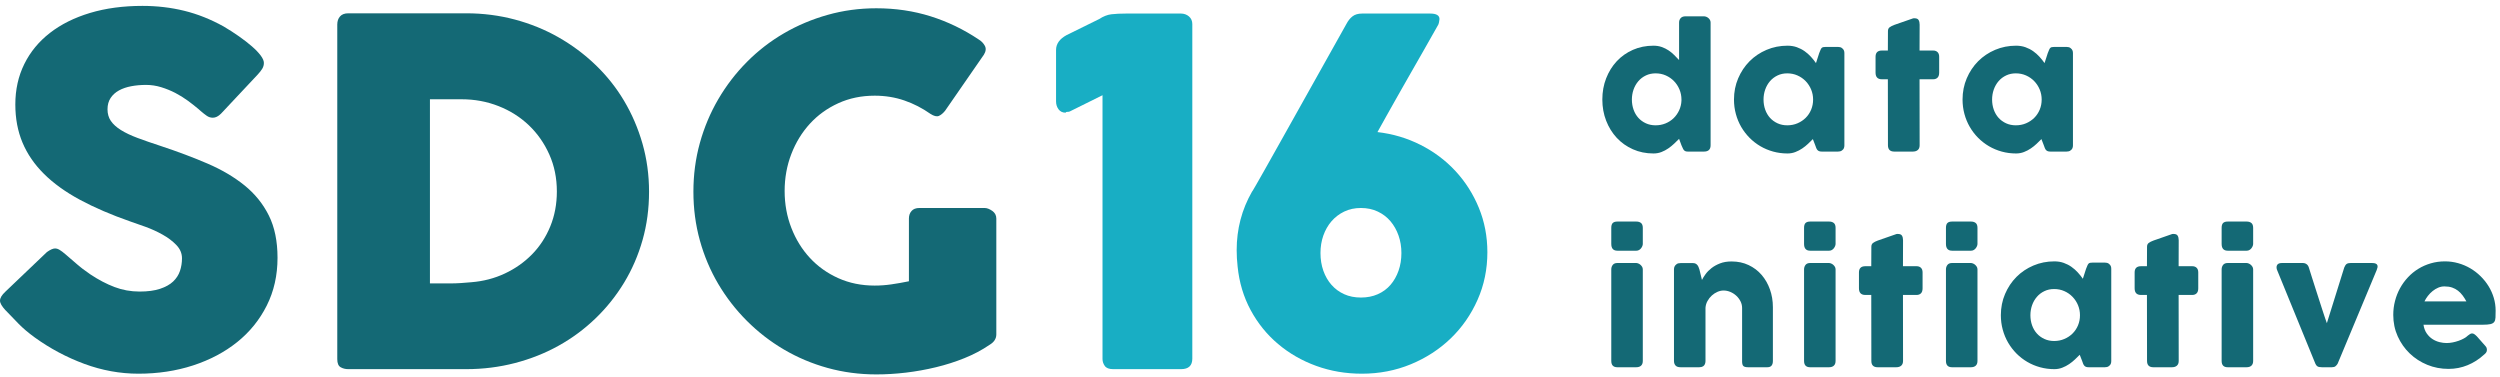 <?xml version="1.0" encoding="UTF-8" standalone="no"?>
<svg width="199px" height="30px" viewBox="0 0 199 30" version="1.1" xmlns="http://www.w3.org/2000/svg" xmlns:xlink="http://www.w3.org/1999/xlink">
    <!-- Generator: Sketch 3.8.3 (29802) - http://www.bohemiancoding.com/sketch -->
    <title>logo</title>
    <desc>Created with Sketch.</desc>
    <defs></defs>
    <g id="Page-1" stroke="none" stroke-width="1" fill="none" fill-rule="evenodd">
        <g id="logo">
            <path d="M5.204,20.235 C5.419,20.413 5.696,20.651 6.033,20.949 C6.369,21.248 6.754,21.544 7.186,21.836 C7.834,22.268 8.476,22.605 9.111,22.846 C9.746,23.088 10.413,23.208 11.112,23.208 C11.761,23.208 12.304,23.135 12.742,22.989 C13.181,22.843 13.527,22.65 13.781,22.409 C14.035,22.167 14.216,21.888 14.325,21.57 C14.432,21.253 14.486,20.917 14.486,20.561 C14.486,20.167 14.337,19.815 14.038,19.504 C13.74,19.193 13.374,18.917 12.942,18.676 C12.51,18.435 12.059,18.228 11.589,18.057 C11.119,17.885 10.712,17.743 10.369,17.628 C8.844,17.095 7.51,16.521 6.366,15.905 C5.223,15.289 4.269,14.603 3.507,13.848 C2.745,13.093 2.173,12.261 1.792,11.353 C1.411,10.445 1.22,9.433 1.22,8.315 C1.22,7.135 1.458,6.061 1.935,5.097 C2.411,4.132 3.091,3.307 3.974,2.621 C4.857,1.935 5.921,1.405 7.167,1.03 C8.412,0.656 9.803,0.469 11.341,0.469 C12.497,0.469 13.606,0.599 14.667,0.859 C15.728,1.12 16.774,1.536 17.803,2.108 C18.235,2.362 18.645,2.626 19.032,2.899 C19.42,3.172 19.76,3.436 20.052,3.69 C20.344,3.944 20.576,4.185 20.748,4.414 C20.919,4.643 21.005,4.84 21.005,5.005 C21.005,5.17 20.964,5.323 20.881,5.462 C20.798,5.603 20.674,5.761 20.509,5.939 L17.593,9.046 C17.377,9.262 17.161,9.37 16.945,9.37 C16.767,9.37 16.605,9.32 16.459,9.217 C16.313,9.116 16.151,8.989 15.973,8.836 L15.802,8.684 C15.547,8.467 15.264,8.245 14.953,8.017 C14.642,7.788 14.308,7.582 13.953,7.397 C13.597,7.213 13.222,7.061 12.828,6.94 C12.434,6.819 12.034,6.759 11.627,6.759 C11.208,6.759 10.814,6.794 10.445,6.864 C10.077,6.933 9.753,7.044 9.473,7.197 C9.194,7.35 8.971,7.55 8.806,7.798 C8.641,8.045 8.558,8.348 8.558,8.703 C8.558,9.059 8.647,9.367 8.825,9.627 C9.003,9.888 9.27,10.129 9.626,10.352 C9.981,10.575 10.423,10.784 10.951,10.981 C11.477,11.178 12.091,11.391 12.79,11.619 C14.137,12.064 15.379,12.531 16.516,13.02 C17.654,13.509 18.635,14.088 19.461,14.755 C20.287,15.422 20.932,16.22 21.396,17.147 C21.86,18.075 22.091,19.199 22.091,20.52 C22.091,21.919 21.805,23.186 21.234,24.323 C20.662,25.461 19.877,26.43 18.88,27.23 C17.882,28.031 16.71,28.65 15.363,29.089 C14.016,29.527 12.567,29.746 11.017,29.746 C9.556,29.746 8.12,29.484 6.709,28.963 C5.299,28.44 3.983,27.739 2.764,26.86 C2.255,26.49 1.826,26.127 1.477,25.77 C1.127,25.413 0.851,25.127 0.648,24.91 L0.591,24.853 C0.578,24.827 0.565,24.811 0.553,24.804 C0.54,24.798 0.527,24.789 0.515,24.776 C0.502,24.75 0.489,24.735 0.477,24.728 C0.464,24.722 0.451,24.712 0.438,24.699 C0.146,24.381 4.6875e-05,24.126 4.6875e-05,23.935 C4.6875e-05,23.718 0.146,23.476 0.438,23.208 L3.736,20.063 C4.003,19.873 4.219,19.777 4.384,19.777 C4.499,19.777 4.619,19.815 4.746,19.892 C4.873,19.968 5.026,20.082 5.204,20.235" id="Fill-1" fill="#146975"></path>
            <path d="M34.223,7.902 L34.223,22.56 L35.825,22.56 C36.117,22.56 36.403,22.551 36.682,22.532 C36.962,22.512 37.241,22.49 37.521,22.465 C38.474,22.389 39.363,22.157 40.19,21.769 C41.015,21.382 41.737,20.873 42.353,20.244 C42.969,19.615 43.452,18.875 43.801,18.024 C44.151,17.172 44.326,16.245 44.326,15.241 C44.326,14.173 44.126,13.192 43.725,12.296 C43.325,11.4 42.782,10.625 42.096,9.97 C41.409,9.316 40.605,8.808 39.684,8.446 C38.763,8.083 37.781,7.902 36.74,7.902 L34.223,7.902 Z M51.664,15.26 C51.664,16.607 51.493,17.887 51.149,19.101 C50.806,20.314 50.317,21.445 49.682,22.494 C49.046,23.542 48.287,24.492 47.404,25.343 C46.521,26.194 45.542,26.919 44.468,27.516 C43.394,28.113 42.235,28.574 40.99,28.898 C39.744,29.222 38.455,29.384 37.121,29.384 L27.724,29.384 C27.495,29.384 27.292,29.334 27.114,29.231 C26.936,29.13 26.847,28.914 26.847,28.583 L26.847,1.955 C26.847,1.689 26.92,1.473 27.066,1.308 C27.212,1.142 27.431,1.059 27.724,1.059 L37.121,1.059 C38.455,1.059 39.742,1.225 40.98,1.555 C42.219,1.885 43.376,2.356 44.45,2.966 C45.523,3.576 46.505,4.306 47.394,5.158 C48.284,6.009 49.043,6.962 49.672,8.017 C50.301,9.071 50.79,10.209 51.14,11.428 C51.489,12.648 51.664,13.926 51.664,15.26 L51.664,15.26 Z" id="Fill-4" fill="#146975"></path>
            <path d="M74.065,9.065 C73.417,8.608 72.724,8.252 71.987,7.998 C71.25,7.744 70.462,7.616 69.624,7.616 C68.569,7.616 67.604,7.817 66.727,8.217 C65.85,8.617 65.097,9.16 64.468,9.847 C63.839,10.533 63.346,11.337 62.991,12.258 C62.635,13.179 62.457,14.161 62.457,15.203 C62.457,16.244 62.635,17.223 62.991,18.138 C63.346,19.053 63.839,19.851 64.468,20.53 C65.097,21.21 65.85,21.747 66.727,22.141 C67.604,22.535 68.569,22.732 69.624,22.732 C70.069,22.732 70.51,22.7 70.949,22.636 C71.387,22.573 71.854,22.491 72.35,22.389 L72.35,17.395 C72.35,17.153 72.419,16.953 72.56,16.794 C72.699,16.635 72.909,16.556 73.188,16.556 L78.373,16.556 C78.563,16.556 78.766,16.633 78.982,16.785 C79.199,16.937 79.307,17.141 79.307,17.395 L79.307,26.62 C79.307,26.963 79.123,27.243 78.754,27.459 C78.157,27.865 77.496,28.215 76.772,28.507 C76.048,28.8 75.292,29.041 74.504,29.231 C73.716,29.422 72.918,29.565 72.112,29.661 C71.304,29.756 70.52,29.803 69.757,29.803 C68.41,29.803 67.117,29.632 65.879,29.289 C64.64,28.946 63.479,28.456 62.4,27.821 C61.32,27.186 60.338,26.427 59.455,25.543 C58.572,24.66 57.813,23.682 57.177,22.608 C56.542,21.534 56.053,20.378 55.709,19.139 C55.366,17.9 55.195,16.607 55.195,15.26 C55.195,13.913 55.366,12.62 55.709,11.381 C56.053,10.142 56.542,8.979 57.177,7.893 C57.813,6.807 58.572,5.819 59.455,4.929 C60.338,4.039 61.32,3.28 62.4,2.651 C63.479,2.022 64.64,1.533 65.879,1.184 C67.117,0.834 68.41,0.659 69.757,0.659 C71.282,0.659 72.721,0.872 74.075,1.298 C75.428,1.724 76.702,2.337 77.896,3.137 C78.112,3.264 78.277,3.433 78.392,3.643 C78.506,3.852 78.481,4.09 78.315,4.357 L75.228,8.818 C75.062,9.021 74.897,9.157 74.732,9.227 C74.567,9.297 74.345,9.243 74.065,9.065" id="Fill-6" fill="#146975"></path>
            <path d="M84.062,3.976 C84.062,3.493 84.341,3.099 84.901,2.794 L87.493,1.517 C87.823,1.301 88.147,1.174 88.465,1.136 C88.782,1.098 89.189,1.078 89.685,1.078 L93.993,1.078 C94.247,1.078 94.463,1.155 94.641,1.308 C94.818,1.46 94.908,1.663 94.908,1.917 L94.908,28.545 C94.908,29.104 94.609,29.384 94.012,29.384 L88.599,29.384 C88.281,29.384 88.061,29.298 87.94,29.126 C87.82,28.955 87.76,28.774 87.76,28.583 L87.76,7.579 L85.148,8.875 C85.085,8.9 85.022,8.909 84.958,8.903 C84.894,8.897 84.85,8.919 84.824,8.97 C84.583,8.97 84.396,8.881 84.262,8.703 C84.129,8.525 84.062,8.315 84.062,8.074 L84.062,3.976 Z" id="Fill-8" fill="#18AEC4"></path>
            <path d="M105.11,20.139 C105.11,20.648 105.186,21.118 105.338,21.55 C105.491,21.982 105.707,22.357 105.986,22.674 C106.266,22.992 106.603,23.24 106.997,23.418 C107.39,23.596 107.835,23.684 108.331,23.684 C108.827,23.684 109.275,23.596 109.675,23.418 C110.075,23.24 110.412,22.992 110.685,22.674 C110.959,22.357 111.171,21.982 111.324,21.55 C111.476,21.118 111.552,20.648 111.552,20.139 C111.552,19.644 111.476,19.18 111.324,18.748 C111.171,18.316 110.959,17.938 110.685,17.614 C110.412,17.29 110.075,17.032 109.675,16.842 C109.275,16.651 108.827,16.556 108.331,16.556 C107.835,16.556 107.39,16.651 106.997,16.842 C106.603,17.032 106.266,17.29 105.986,17.614 C105.707,17.938 105.491,18.316 105.338,18.748 C105.186,19.18 105.11,19.644 105.11,20.139 M98.515,21.226 C98.489,21.01 98.47,20.791 98.458,20.568 C98.445,20.346 98.439,20.127 98.439,19.911 C98.439,18.233 98.845,16.683 99.658,15.26 C99.671,15.247 99.693,15.216 99.725,15.164 C99.757,15.114 99.846,14.962 99.992,14.707 C100.138,14.453 100.364,14.056 100.669,13.516 C100.974,12.976 101.403,12.214 101.955,11.228 C102.508,10.244 103.206,8.996 104.052,7.483 C104.897,5.971 105.936,4.116 107.169,1.917 C107.308,1.65 107.473,1.444 107.664,1.298 C107.854,1.152 108.109,1.079 108.426,1.079 L113.839,1.079 C114.335,1.079 114.583,1.225 114.583,1.517 C114.583,1.568 114.57,1.653 114.545,1.774 C114.519,1.895 114.494,1.968 114.469,1.994 C114.024,2.782 113.633,3.471 113.297,4.062 C112.96,4.652 112.655,5.186 112.382,5.662 C112.108,6.139 111.86,6.575 111.638,6.968 C111.416,7.362 111.199,7.744 110.99,8.112 C110.78,8.481 110.568,8.859 110.352,9.246 C110.135,9.634 109.901,10.056 109.646,10.514 C110.866,10.654 112.01,10.994 113.077,11.534 C114.145,12.074 115.072,12.769 115.86,13.621 C116.648,14.472 117.267,15.448 117.718,16.546 C118.169,17.646 118.395,18.824 118.395,20.082 C118.395,21.429 118.135,22.69 117.614,23.866 C117.092,25.042 116.381,26.065 115.479,26.935 C114.576,27.805 113.518,28.491 112.306,28.994 C111.092,29.495 109.792,29.746 108.407,29.746 C107.124,29.746 105.913,29.54 104.776,29.127 C103.639,28.714 102.625,28.132 101.736,27.382 C100.846,26.633 100.119,25.734 99.553,24.685 C98.988,23.637 98.642,22.484 98.515,21.226" id="Fill-10" fill="#18AEC4"></path>
            <path d="M129.898,7.923 C129.898,8.211 129.943,8.48 130.032,8.73 C130.121,8.981 130.248,9.197 130.414,9.381 C130.579,9.563 130.779,9.708 131.012,9.815 C131.245,9.922 131.503,9.975 131.786,9.975 C132.065,9.975 132.327,9.925 132.573,9.825 C132.819,9.725 133.034,9.586 133.217,9.41 C133.4,9.233 133.547,9.025 133.658,8.786 C133.769,8.546 133.832,8.289 133.844,8.015 L133.844,7.923 C133.844,7.645 133.792,7.379 133.688,7.126 C133.583,6.874 133.438,6.652 133.253,6.46 C133.068,6.268 132.85,6.117 132.6,6.006 C132.349,5.894 132.078,5.839 131.786,5.839 C131.503,5.839 131.245,5.894 131.012,6.006 C130.779,6.117 130.579,6.268 130.414,6.46 C130.248,6.652 130.121,6.874 130.032,7.126 C129.943,7.379 129.898,7.645 129.898,7.923 L129.898,7.923 Z M133.655,11.053 C133.537,11.171 133.408,11.297 133.266,11.432 C133.125,11.567 132.969,11.693 132.799,11.811 C132.629,11.929 132.446,12.026 132.25,12.102 C132.054,12.178 131.843,12.216 131.616,12.216 C131.024,12.216 130.478,12.105 129.98,11.883 C129.481,11.661 129.052,11.357 128.693,10.971 C128.334,10.586 128.053,10.131 127.85,9.609 C127.647,9.086 127.546,8.524 127.546,7.923 C127.546,7.318 127.647,6.755 127.85,6.235 C128.053,5.714 128.334,5.261 128.693,4.875 C129.052,4.49 129.481,4.187 129.98,3.967 C130.478,3.747 131.024,3.637 131.616,3.637 C131.856,3.637 132.075,3.672 132.273,3.742 C132.471,3.812 132.652,3.901 132.815,4.01 C132.978,4.118 133.129,4.242 133.266,4.379 C133.403,4.516 133.533,4.65 133.655,4.781 L133.655,1.795 C133.655,1.656 133.697,1.538 133.782,1.442 C133.867,1.347 133.995,1.299 134.164,1.299 L135.634,1.299 C135.691,1.299 135.751,1.311 135.814,1.334 C135.877,1.358 135.935,1.392 135.987,1.436 C136.04,1.479 136.082,1.531 136.115,1.593 C136.147,1.654 136.164,1.721 136.164,1.795 L136.164,11.563 C136.164,11.898 135.987,12.066 135.634,12.066 L134.354,12.066 C134.267,12.066 134.199,12.055 134.152,12.033 C134.103,12.011 134.063,11.98 134.031,11.938 C133.997,11.897 133.968,11.844 133.942,11.781 C133.916,11.718 133.884,11.645 133.844,11.563 L133.655,11.053 Z" id="Fill-12" fill="#146975"></path>
            <path d="M140.377,7.923 C140.377,8.211 140.422,8.48 140.511,8.73 C140.6,8.981 140.728,9.197 140.893,9.381 C141.059,9.563 141.259,9.708 141.492,9.815 C141.724,9.922 141.982,9.975 142.265,9.975 C142.557,9.975 142.828,9.922 143.079,9.815 C143.329,9.708 143.547,9.563 143.732,9.381 C143.917,9.197 144.062,8.981 144.167,8.73 C144.271,8.48 144.323,8.211 144.323,7.923 C144.323,7.645 144.271,7.379 144.167,7.126 C144.062,6.874 143.917,6.652 143.732,6.46 C143.547,6.268 143.329,6.117 143.079,6.006 C142.828,5.894 142.557,5.839 142.265,5.839 C141.982,5.839 141.724,5.894 141.492,6.006 C141.259,6.117 141.059,6.268 140.893,6.46 C140.728,6.652 140.6,6.874 140.511,7.126 C140.422,7.379 140.377,7.645 140.377,7.923 L140.377,7.923 Z M146.813,11.582 C146.813,11.656 146.8,11.727 146.773,11.795 C146.748,11.862 146.704,11.915 146.643,11.955 C146.595,12.003 146.539,12.033 146.473,12.046 C146.408,12.059 146.351,12.066 146.303,12.066 L145.016,12.066 C144.925,12.066 144.851,12.054 144.794,12.03 C144.737,12.006 144.692,11.972 144.657,11.929 C144.622,11.885 144.592,11.832 144.568,11.768 C144.544,11.706 144.52,11.637 144.493,11.563 L144.304,11.072 C144.186,11.19 144.058,11.316 143.919,11.448 C143.779,11.581 143.625,11.704 143.458,11.817 C143.291,11.931 143.108,12.026 142.912,12.102 C142.716,12.178 142.507,12.216 142.285,12.216 C141.889,12.216 141.509,12.166 141.145,12.066 C140.781,11.965 140.442,11.823 140.126,11.638 C139.81,11.452 139.524,11.23 139.266,10.971 C139.01,10.712 138.789,10.424 138.603,10.106 C138.418,9.787 138.275,9.444 138.176,9.077 C138.075,8.709 138.025,8.324 138.025,7.923 C138.025,7.318 138.137,6.755 138.359,6.235 C138.581,5.714 138.883,5.261 139.266,4.875 C139.65,4.49 140.101,4.187 140.619,3.967 C141.138,3.747 141.693,3.637 142.285,3.637 C142.555,3.637 142.804,3.678 143.03,3.758 C143.256,3.839 143.462,3.944 143.647,4.075 C143.832,4.206 144,4.354 144.15,4.52 C144.301,4.685 144.435,4.852 144.552,5.023 L144.807,4.232 C144.851,4.123 144.887,4.035 144.915,3.967 C144.943,3.9 144.973,3.85 145.006,3.817 C145.039,3.785 145.079,3.763 145.127,3.752 C145.175,3.741 145.242,3.735 145.33,3.735 L146.303,3.735 C146.351,3.735 146.408,3.742 146.473,3.755 C146.539,3.768 146.595,3.799 146.643,3.846 C146.704,3.894 146.748,3.949 146.773,4.01 C146.8,4.071 146.813,4.14 146.813,4.219 L146.813,11.582 Z" id="Fill-14" fill="#146975"></path>
            <path d="M150.281,2.475 C150.281,2.34 150.325,2.238 150.415,2.171 C150.504,2.103 150.632,2.039 150.797,1.978 L152.28,1.462 C152.302,1.457 152.322,1.455 152.342,1.455 L152.397,1.455 C152.559,1.455 152.666,1.502 152.721,1.596 C152.776,1.689 152.803,1.812 152.803,1.965 L152.796,4.023 L153.887,4.023 C154.027,4.023 154.14,4.064 154.227,4.147 C154.314,4.23 154.358,4.354 154.358,4.52 L154.358,5.78 C154.358,5.963 154.314,6.097 154.227,6.182 C154.14,6.267 154.027,6.31 153.887,6.31 L152.796,6.31 L152.803,11.563 C152.803,11.728 152.755,11.853 152.659,11.938 C152.563,12.023 152.431,12.066 152.26,12.066 L150.784,12.066 C150.449,12.066 150.281,11.898 150.281,11.563 L150.274,6.31 L149.797,6.31 C149.462,6.31 149.294,6.134 149.294,5.78 L149.294,4.52 C149.294,4.188 149.462,4.023 149.797,4.023 L150.274,4.023 L150.281,2.475 Z" id="Fill-16" fill="#146975"></path>
            <path d="M158.571,7.923 C158.571,8.211 158.616,8.48 158.705,8.73 C158.794,8.981 158.922,9.197 159.087,9.381 C159.253,9.563 159.452,9.708 159.685,9.815 C159.918,9.922 160.176,9.975 160.459,9.975 C160.751,9.975 161.022,9.922 161.273,9.815 C161.523,9.708 161.741,9.563 161.926,9.381 C162.111,9.197 162.256,8.981 162.361,8.73 C162.465,8.48 162.517,8.211 162.517,7.923 C162.517,7.645 162.465,7.379 162.361,7.126 C162.256,6.874 162.111,6.652 161.926,6.46 C161.741,6.268 161.523,6.117 161.273,6.006 C161.022,5.894 160.751,5.839 160.459,5.839 C160.176,5.839 159.918,5.894 159.685,6.006 C159.452,6.117 159.253,6.268 159.087,6.46 C158.922,6.652 158.794,6.874 158.705,7.126 C158.616,7.379 158.571,7.645 158.571,7.923 L158.571,7.923 Z M165.007,11.582 C165.007,11.656 164.994,11.727 164.967,11.795 C164.942,11.862 164.897,11.915 164.837,11.955 C164.789,12.003 164.732,12.033 164.667,12.046 C164.602,12.059 164.545,12.066 164.497,12.066 L163.21,12.066 C163.119,12.066 163.045,12.054 162.988,12.03 C162.931,12.006 162.886,11.972 162.851,11.929 C162.816,11.885 162.786,11.832 162.762,11.768 C162.738,11.706 162.714,11.637 162.687,11.563 L162.497,11.072 C162.38,11.19 162.252,11.316 162.113,11.448 C161.973,11.581 161.819,11.704 161.652,11.817 C161.485,11.931 161.302,12.026 161.106,12.102 C160.91,12.178 160.701,12.216 160.479,12.216 C160.082,12.216 159.703,12.166 159.339,12.066 C158.975,11.965 158.636,11.823 158.32,11.638 C158.004,11.452 157.718,11.23 157.46,10.971 C157.203,10.712 156.983,10.424 156.797,10.106 C156.612,9.787 156.469,9.444 156.37,9.077 C156.269,8.709 156.219,8.324 156.219,7.923 C156.219,7.318 156.331,6.755 156.553,6.235 C156.775,5.714 157.077,5.261 157.46,4.875 C157.844,4.49 158.295,4.187 158.813,3.967 C159.332,3.747 159.887,3.637 160.479,3.637 C160.749,3.637 160.997,3.678 161.224,3.758 C161.45,3.839 161.656,3.944 161.841,4.075 C162.026,4.206 162.194,4.354 162.344,4.52 C162.495,4.685 162.629,4.852 162.746,5.023 L163.001,4.232 C163.045,4.123 163.081,4.035 163.109,3.967 C163.137,3.9 163.167,3.85 163.2,3.817 C163.233,3.785 163.273,3.763 163.321,3.752 C163.369,3.741 163.436,3.735 163.524,3.735 L164.497,3.735 C164.545,3.735 164.602,3.742 164.667,3.755 C164.732,3.768 164.789,3.799 164.837,3.846 C164.897,3.894 164.942,3.949 164.967,4.01 C164.994,4.071 165.007,4.14 165.007,4.219 L165.007,11.582 Z" id="Fill-18" fill="#146975"></path>
            <path d="M128.258,21.445 C128.258,21.306 128.297,21.187 128.376,21.086 C128.454,20.986 128.576,20.935 128.741,20.935 L130.238,20.935 C130.29,20.935 130.346,20.948 130.408,20.972 C130.469,20.996 130.525,21.031 130.578,21.076 C130.63,21.122 130.674,21.175 130.712,21.236 C130.748,21.297 130.767,21.367 130.767,21.445 L130.767,28.73 C130.767,28.896 130.721,29.021 130.63,29.106 C130.539,29.191 130.408,29.233 130.238,29.233 L128.741,29.233 C128.419,29.233 128.258,29.065 128.258,28.73 L128.258,21.445 Z M128.258,18.14 C128.258,17.957 128.297,17.827 128.376,17.751 C128.454,17.675 128.576,17.636 128.741,17.636 L130.258,17.636 C130.41,17.636 130.533,17.675 130.627,17.751 C130.72,17.827 130.767,17.957 130.767,18.14 L130.767,19.413 C130.767,19.466 130.755,19.522 130.731,19.584 C130.707,19.645 130.673,19.704 130.63,19.76 C130.586,19.817 130.533,19.863 130.47,19.9 C130.407,19.937 130.336,19.956 130.258,19.956 L128.741,19.956 C128.419,19.956 128.258,19.775 128.258,19.413 L128.258,18.14 Z" id="Fill-20" fill="#146975"></path>
            <path d="M133.418,21.053 C133.475,21.005 133.535,20.974 133.598,20.961 C133.661,20.948 133.721,20.942 133.778,20.942 L134.764,20.942 C134.843,20.942 134.91,20.956 134.966,20.984 C135.024,21.012 135.071,21.051 135.11,21.099 C135.15,21.146 135.181,21.2 135.205,21.261 C135.229,21.322 135.252,21.385 135.274,21.45 L135.476,22.284 C135.542,22.15 135.637,21.996 135.761,21.825 C135.885,21.653 136.043,21.493 136.234,21.343 C136.426,21.193 136.654,21.067 136.917,20.965 C137.181,20.862 137.486,20.812 137.835,20.812 C138.332,20.812 138.782,20.907 139.188,21.099 C139.593,21.29 139.938,21.55 140.223,21.88 C140.508,22.21 140.729,22.596 140.886,23.037 C141.043,23.479 141.122,23.95 141.122,24.451 L141.122,28.73 C141.122,28.896 141.085,29.021 141.013,29.106 C140.942,29.191 140.827,29.233 140.671,29.233 L139.161,29.233 C138.974,29.233 138.845,29.202 138.776,29.139 C138.706,29.076 138.671,28.953 138.671,28.769 L138.671,24.516 C138.671,24.329 138.629,24.152 138.544,23.984 C138.459,23.816 138.347,23.668 138.207,23.539 C138.068,23.411 137.91,23.31 137.734,23.236 C137.557,23.162 137.378,23.125 137.194,23.125 C137.038,23.125 136.878,23.159 136.714,23.229 C136.551,23.299 136.401,23.396 136.264,23.52 C136.127,23.644 136.011,23.79 135.918,23.958 C135.824,24.125 135.77,24.307 135.757,24.503 L135.757,28.75 C135.757,28.824 135.743,28.898 135.715,28.972 C135.687,29.046 135.644,29.103 135.588,29.142 C135.531,29.177 135.477,29.201 135.427,29.214 C135.377,29.227 135.32,29.233 135.254,29.233 L133.778,29.233 C133.59,29.233 133.455,29.187 133.373,29.096 C133.29,29.005 133.249,28.883 133.249,28.73 L133.249,21.424 C133.249,21.342 133.267,21.266 133.304,21.196 C133.341,21.127 133.392,21.072 133.458,21.033 L133.418,21.053 Z" id="Fill-22" fill="#146975"></path>
            <path d="M143.603,21.445 C143.603,21.306 143.643,21.187 143.721,21.086 C143.799,20.986 143.922,20.935 144.087,20.935 L145.583,20.935 C145.635,20.935 145.692,20.948 145.753,20.972 C145.814,20.996 145.87,21.031 145.923,21.076 C145.975,21.122 146.02,21.175 146.057,21.236 C146.093,21.297 146.112,21.367 146.112,21.445 L146.112,28.73 C146.112,28.896 146.067,29.021 145.975,29.106 C145.884,29.191 145.753,29.233 145.583,29.233 L144.087,29.233 C143.764,29.233 143.603,29.065 143.603,28.73 L143.603,21.445 Z M143.603,18.14 C143.603,17.957 143.643,17.827 143.721,17.751 C143.799,17.675 143.922,17.636 144.087,17.636 L145.603,17.636 C145.755,17.636 145.878,17.675 145.972,17.751 C146.065,17.827 146.112,17.957 146.112,18.14 L146.112,19.413 C146.112,19.466 146.1,19.522 146.076,19.584 C146.052,19.645 146.018,19.704 145.975,19.76 C145.932,19.817 145.878,19.863 145.815,19.9 C145.752,19.937 145.681,19.956 145.603,19.956 L144.087,19.956 C143.764,19.956 143.603,19.775 143.603,19.413 L143.603,18.14 Z" id="Fill-24" fill="#146975"></path>
            <path d="M148.96,19.642 C148.96,19.507 149.004,19.406 149.094,19.339 C149.183,19.271 149.311,19.206 149.476,19.146 L150.959,18.629 C150.981,18.625 151.001,18.623 151.021,18.623 L151.076,18.623 C151.238,18.623 151.345,18.67 151.4,18.764 C151.455,18.857 151.482,18.98 151.482,19.132 L151.476,21.191 L152.566,21.191 C152.706,21.191 152.819,21.232 152.906,21.315 C152.993,21.398 153.037,21.522 153.037,21.687 L153.037,22.948 C153.037,23.131 152.993,23.265 152.906,23.35 C152.819,23.435 152.706,23.478 152.566,23.478 L151.476,23.478 L151.482,28.73 C151.482,28.896 151.434,29.021 151.338,29.106 C151.242,29.191 151.11,29.233 150.939,29.233 L149.463,29.233 C149.128,29.233 148.96,29.066 148.96,28.73 L148.953,23.478 L148.477,23.478 C148.141,23.478 147.973,23.301 147.973,22.948 L147.973,21.687 C147.973,21.356 148.141,21.191 148.477,21.191 L148.953,21.191 L148.96,19.642 Z" id="Fill-26" fill="#146975"></path>
            <path d="M154.898,21.445 C154.898,21.306 154.938,21.187 155.016,21.086 C155.094,20.986 155.216,20.935 155.382,20.935 L156.878,20.935 C156.93,20.935 156.986,20.948 157.048,20.972 C157.109,20.996 157.165,21.031 157.218,21.076 C157.27,21.122 157.315,21.175 157.352,21.236 C157.388,21.297 157.407,21.367 157.407,21.445 L157.407,28.73 C157.407,28.896 157.361,29.021 157.27,29.106 C157.179,29.191 157.048,29.233 156.878,29.233 L155.382,29.233 C155.059,29.233 154.898,29.065 154.898,28.73 L154.898,21.445 Z M154.898,18.14 C154.898,17.957 154.938,17.827 155.016,17.751 C155.094,17.675 155.216,17.636 155.382,17.636 L156.898,17.636 C157.05,17.636 157.173,17.675 157.267,17.751 C157.36,17.827 157.407,17.957 157.407,18.14 L157.407,19.413 C157.407,19.466 157.395,19.522 157.371,19.584 C157.347,19.645 157.313,19.704 157.27,19.76 C157.226,19.817 157.173,19.863 157.11,19.9 C157.047,19.937 156.976,19.956 156.898,19.956 L155.382,19.956 C155.059,19.956 154.898,19.775 154.898,19.413 L154.898,18.14 Z" id="Fill-28" fill="#146975"></path>
            <path d="M161.62,25.091 C161.62,25.379 161.665,25.647 161.754,25.898 C161.844,26.149 161.971,26.365 162.137,26.548 C162.302,26.731 162.502,26.876 162.735,26.982 C162.967,27.09 163.225,27.143 163.509,27.143 C163.801,27.143 164.071,27.09 164.322,26.982 C164.573,26.876 164.79,26.731 164.975,26.548 C165.16,26.365 165.305,26.149 165.41,25.898 C165.514,25.647 165.566,25.379 165.566,25.091 C165.566,24.813 165.514,24.547 165.41,24.294 C165.305,24.042 165.16,23.82 164.975,23.628 C164.79,23.436 164.573,23.284 164.322,23.174 C164.071,23.062 163.801,23.007 163.509,23.007 C163.225,23.007 162.967,23.062 162.735,23.174 C162.502,23.284 162.302,23.436 162.137,23.628 C161.971,23.82 161.844,24.042 161.754,24.294 C161.665,24.547 161.62,24.813 161.62,25.091 L161.62,25.091 Z M168.056,28.75 C168.056,28.824 168.043,28.894 168.017,28.962 C167.991,29.03 167.947,29.083 167.886,29.123 C167.838,29.171 167.782,29.201 167.716,29.214 C167.651,29.227 167.594,29.233 167.546,29.233 L166.259,29.233 C166.168,29.233 166.093,29.222 166.037,29.198 C165.98,29.174 165.935,29.14 165.9,29.096 C165.865,29.053 165.835,28.999 165.811,28.936 C165.788,28.873 165.763,28.804 165.737,28.73 L165.547,28.24 C165.429,28.358 165.301,28.483 165.162,28.616 C165.022,28.749 164.868,28.872 164.701,28.985 C164.534,29.099 164.351,29.193 164.155,29.269 C163.959,29.346 163.75,29.384 163.528,29.384 C163.132,29.384 162.752,29.334 162.388,29.233 C162.024,29.133 161.685,28.991 161.369,28.805 C161.053,28.62 160.767,28.398 160.509,28.139 C160.253,27.88 160.032,27.591 159.846,27.273 C159.661,26.955 159.519,26.612 159.419,26.245 C159.318,25.877 159.268,25.492 159.268,25.091 C159.268,24.486 159.38,23.923 159.602,23.403 C159.824,22.882 160.126,22.429 160.509,22.043 C160.893,21.657 161.344,21.355 161.862,21.135 C162.381,20.915 162.936,20.805 163.528,20.805 C163.798,20.805 164.047,20.846 164.273,20.926 C164.499,21.007 164.705,21.112 164.89,21.243 C165.076,21.374 165.243,21.522 165.393,21.687 C165.544,21.853 165.678,22.02 165.795,22.19 L166.05,21.4 C166.093,21.291 166.13,21.203 166.158,21.135 C166.186,21.068 166.216,21.018 166.249,20.985 C166.282,20.952 166.322,20.93 166.37,20.92 C166.419,20.909 166.486,20.903 166.573,20.903 L167.546,20.903 C167.594,20.903 167.651,20.91 167.716,20.923 C167.782,20.936 167.838,20.966 167.886,21.014 C167.947,21.062 167.991,21.117 168.017,21.177 C168.043,21.239 168.056,21.308 168.056,21.387 L168.056,28.75 Z" id="Fill-30" fill="#146975"></path>
            <path d="M170.904,19.642 C170.904,19.507 170.948,19.406 171.037,19.339 C171.127,19.271 171.254,19.206 171.42,19.146 L172.903,18.629 C172.925,18.625 172.945,18.623 172.965,18.623 L173.02,18.623 C173.182,18.623 173.289,18.67 173.343,18.764 C173.398,18.857 173.425,18.98 173.425,19.132 L173.419,21.191 L174.51,21.191 C174.649,21.191 174.763,21.232 174.85,21.315 C174.937,21.398 174.981,21.522 174.981,21.687 L174.981,22.948 C174.981,23.131 174.937,23.265 174.85,23.35 C174.763,23.435 174.649,23.478 174.51,23.478 L173.419,23.478 L173.425,28.73 C173.425,28.896 173.378,29.021 173.282,29.106 C173.186,29.191 173.053,29.233 172.883,29.233 L171.407,29.233 C171.071,29.233 170.904,29.066 170.904,28.73 L170.897,23.478 L170.42,23.478 C170.085,23.478 169.917,23.301 169.917,22.948 L169.917,21.687 C169.917,21.356 170.085,21.191 170.42,21.191 L170.897,21.191 L170.904,19.642 Z" id="Fill-32" fill="#146975"></path>
            <path d="M176.842,21.445 C176.842,21.306 176.881,21.187 176.959,21.086 C177.038,20.986 177.16,20.935 177.325,20.935 L178.822,20.935 C178.874,20.935 178.93,20.948 178.991,20.972 C179.052,20.996 179.109,21.031 179.162,21.076 C179.214,21.122 179.258,21.175 179.295,21.236 C179.332,21.297 179.351,21.367 179.351,21.445 L179.351,28.73 C179.351,28.896 179.305,29.021 179.214,29.106 C179.122,29.191 178.991,29.233 178.822,29.233 L177.325,29.233 C177.003,29.233 176.842,29.065 176.842,28.73 L176.842,21.445 Z M176.842,18.14 C176.842,17.957 176.881,17.827 176.959,17.751 C177.038,17.675 177.16,17.636 177.325,17.636 L178.841,17.636 C178.994,17.636 179.117,17.675 179.21,17.751 C179.304,17.827 179.351,17.957 179.351,18.14 L179.351,19.413 C179.351,19.466 179.339,19.522 179.315,19.584 C179.291,19.645 179.257,19.704 179.214,19.76 C179.17,19.817 179.117,19.863 179.053,19.9 C178.991,19.937 178.92,19.956 178.841,19.956 L177.325,19.956 C177.003,19.956 176.842,19.775 176.842,19.413 L176.842,18.14 Z" id="Fill-34" fill="#146975"></path>
            <path d="M181.293,21.583 C181.205,21.404 181.189,21.252 181.243,21.126 C181.298,20.999 181.427,20.936 181.632,20.936 L183.304,20.936 C183.418,20.936 183.517,20.966 183.602,21.028 C183.687,21.088 183.746,21.176 183.782,21.289 C183.855,21.519 183.937,21.779 184.026,22.066 C184.116,22.354 184.21,22.649 184.308,22.951 C184.405,23.254 184.503,23.555 184.598,23.853 C184.694,24.152 184.782,24.426 184.863,24.676 C184.943,24.927 185.015,25.145 185.079,25.33 C185.141,25.515 185.188,25.647 185.219,25.725 L186.604,21.289 C186.661,21.149 186.725,21.056 186.797,21.008 C186.869,20.96 186.97,20.936 187.1,20.936 L188.819,20.936 C188.945,20.936 189.041,20.951 189.106,20.982 C189.172,21.012 189.215,21.054 189.237,21.106 C189.258,21.158 189.263,21.218 189.25,21.285 C189.237,21.353 189.215,21.424 189.184,21.498 L186.075,28.952 C186.027,29.031 185.971,29.097 185.905,29.151 C185.839,29.206 185.742,29.233 185.611,29.233 L184.833,29.233 C184.659,29.233 184.536,29.209 184.465,29.159 C184.392,29.108 184.339,29.039 184.305,28.952 L181.293,21.583 Z" id="Fill-36" fill="#146975"></path>
            <path d="M194.575,22.798 C194.405,22.798 194.24,22.831 194.081,22.899 C193.922,22.967 193.773,23.057 193.634,23.17 C193.494,23.284 193.369,23.412 193.258,23.556 C193.147,23.699 193.057,23.845 192.987,23.993 L196.326,23.993 C196.234,23.824 196.135,23.667 196.029,23.523 C195.921,23.379 195.799,23.253 195.662,23.144 C195.525,23.036 195.369,22.95 195.192,22.889 C195.016,22.828 194.809,22.798 194.575,22.798 M197.717,28.24 C197.334,28.593 196.903,28.869 196.424,29.067 C195.944,29.265 195.437,29.364 194.901,29.364 C194.305,29.364 193.74,29.256 193.209,29.038 C192.677,28.82 192.212,28.518 191.811,28.132 C191.41,27.747 191.093,27.293 190.857,26.77 C190.622,26.248 190.504,25.679 190.504,25.065 C190.504,24.682 190.551,24.31 190.645,23.951 C190.738,23.592 190.871,23.255 191.043,22.942 C191.215,22.628 191.425,22.339 191.671,22.076 C191.917,21.812 192.192,21.587 192.497,21.4 C192.802,21.212 193.133,21.066 193.49,20.962 C193.847,20.857 194.224,20.805 194.62,20.805 C194.981,20.805 195.332,20.853 195.672,20.949 C196.012,21.044 196.331,21.18 196.63,21.354 C196.928,21.528 197.201,21.737 197.449,21.981 C197.698,22.225 197.911,22.492 198.09,22.781 C198.268,23.071 198.407,23.38 198.505,23.709 C198.602,24.038 198.652,24.377 198.652,24.726 C198.652,24.952 198.648,25.137 198.641,25.281 C198.635,25.424 198.601,25.539 198.541,25.624 C198.48,25.709 198.378,25.768 198.237,25.8 C198.095,25.832 197.887,25.849 197.613,25.849 L192.909,25.849 C192.952,26.128 193.04,26.361 193.173,26.548 C193.306,26.736 193.459,26.885 193.634,26.996 C193.808,27.107 193.993,27.186 194.189,27.234 C194.385,27.282 194.57,27.306 194.745,27.306 C194.901,27.306 195.062,27.29 195.228,27.257 C195.393,27.224 195.554,27.181 195.708,27.126 C195.863,27.072 196.004,27.009 196.133,26.937 C196.261,26.865 196.365,26.79 196.443,26.712 C196.513,26.655 196.573,26.612 196.623,26.584 C196.673,26.556 196.727,26.541 196.783,26.541 C196.839,26.541 196.897,26.561 196.956,26.6 C197.015,26.639 197.081,26.696 197.155,26.77 L197.848,27.554 C197.896,27.611 197.926,27.662 197.939,27.708 C197.952,27.754 197.959,27.801 197.959,27.848 C197.959,27.935 197.935,28.011 197.887,28.074 C197.839,28.137 197.782,28.192 197.717,28.24" id="Fill-38" fill="#146975"></path>
        </g>
    </g>
</svg>